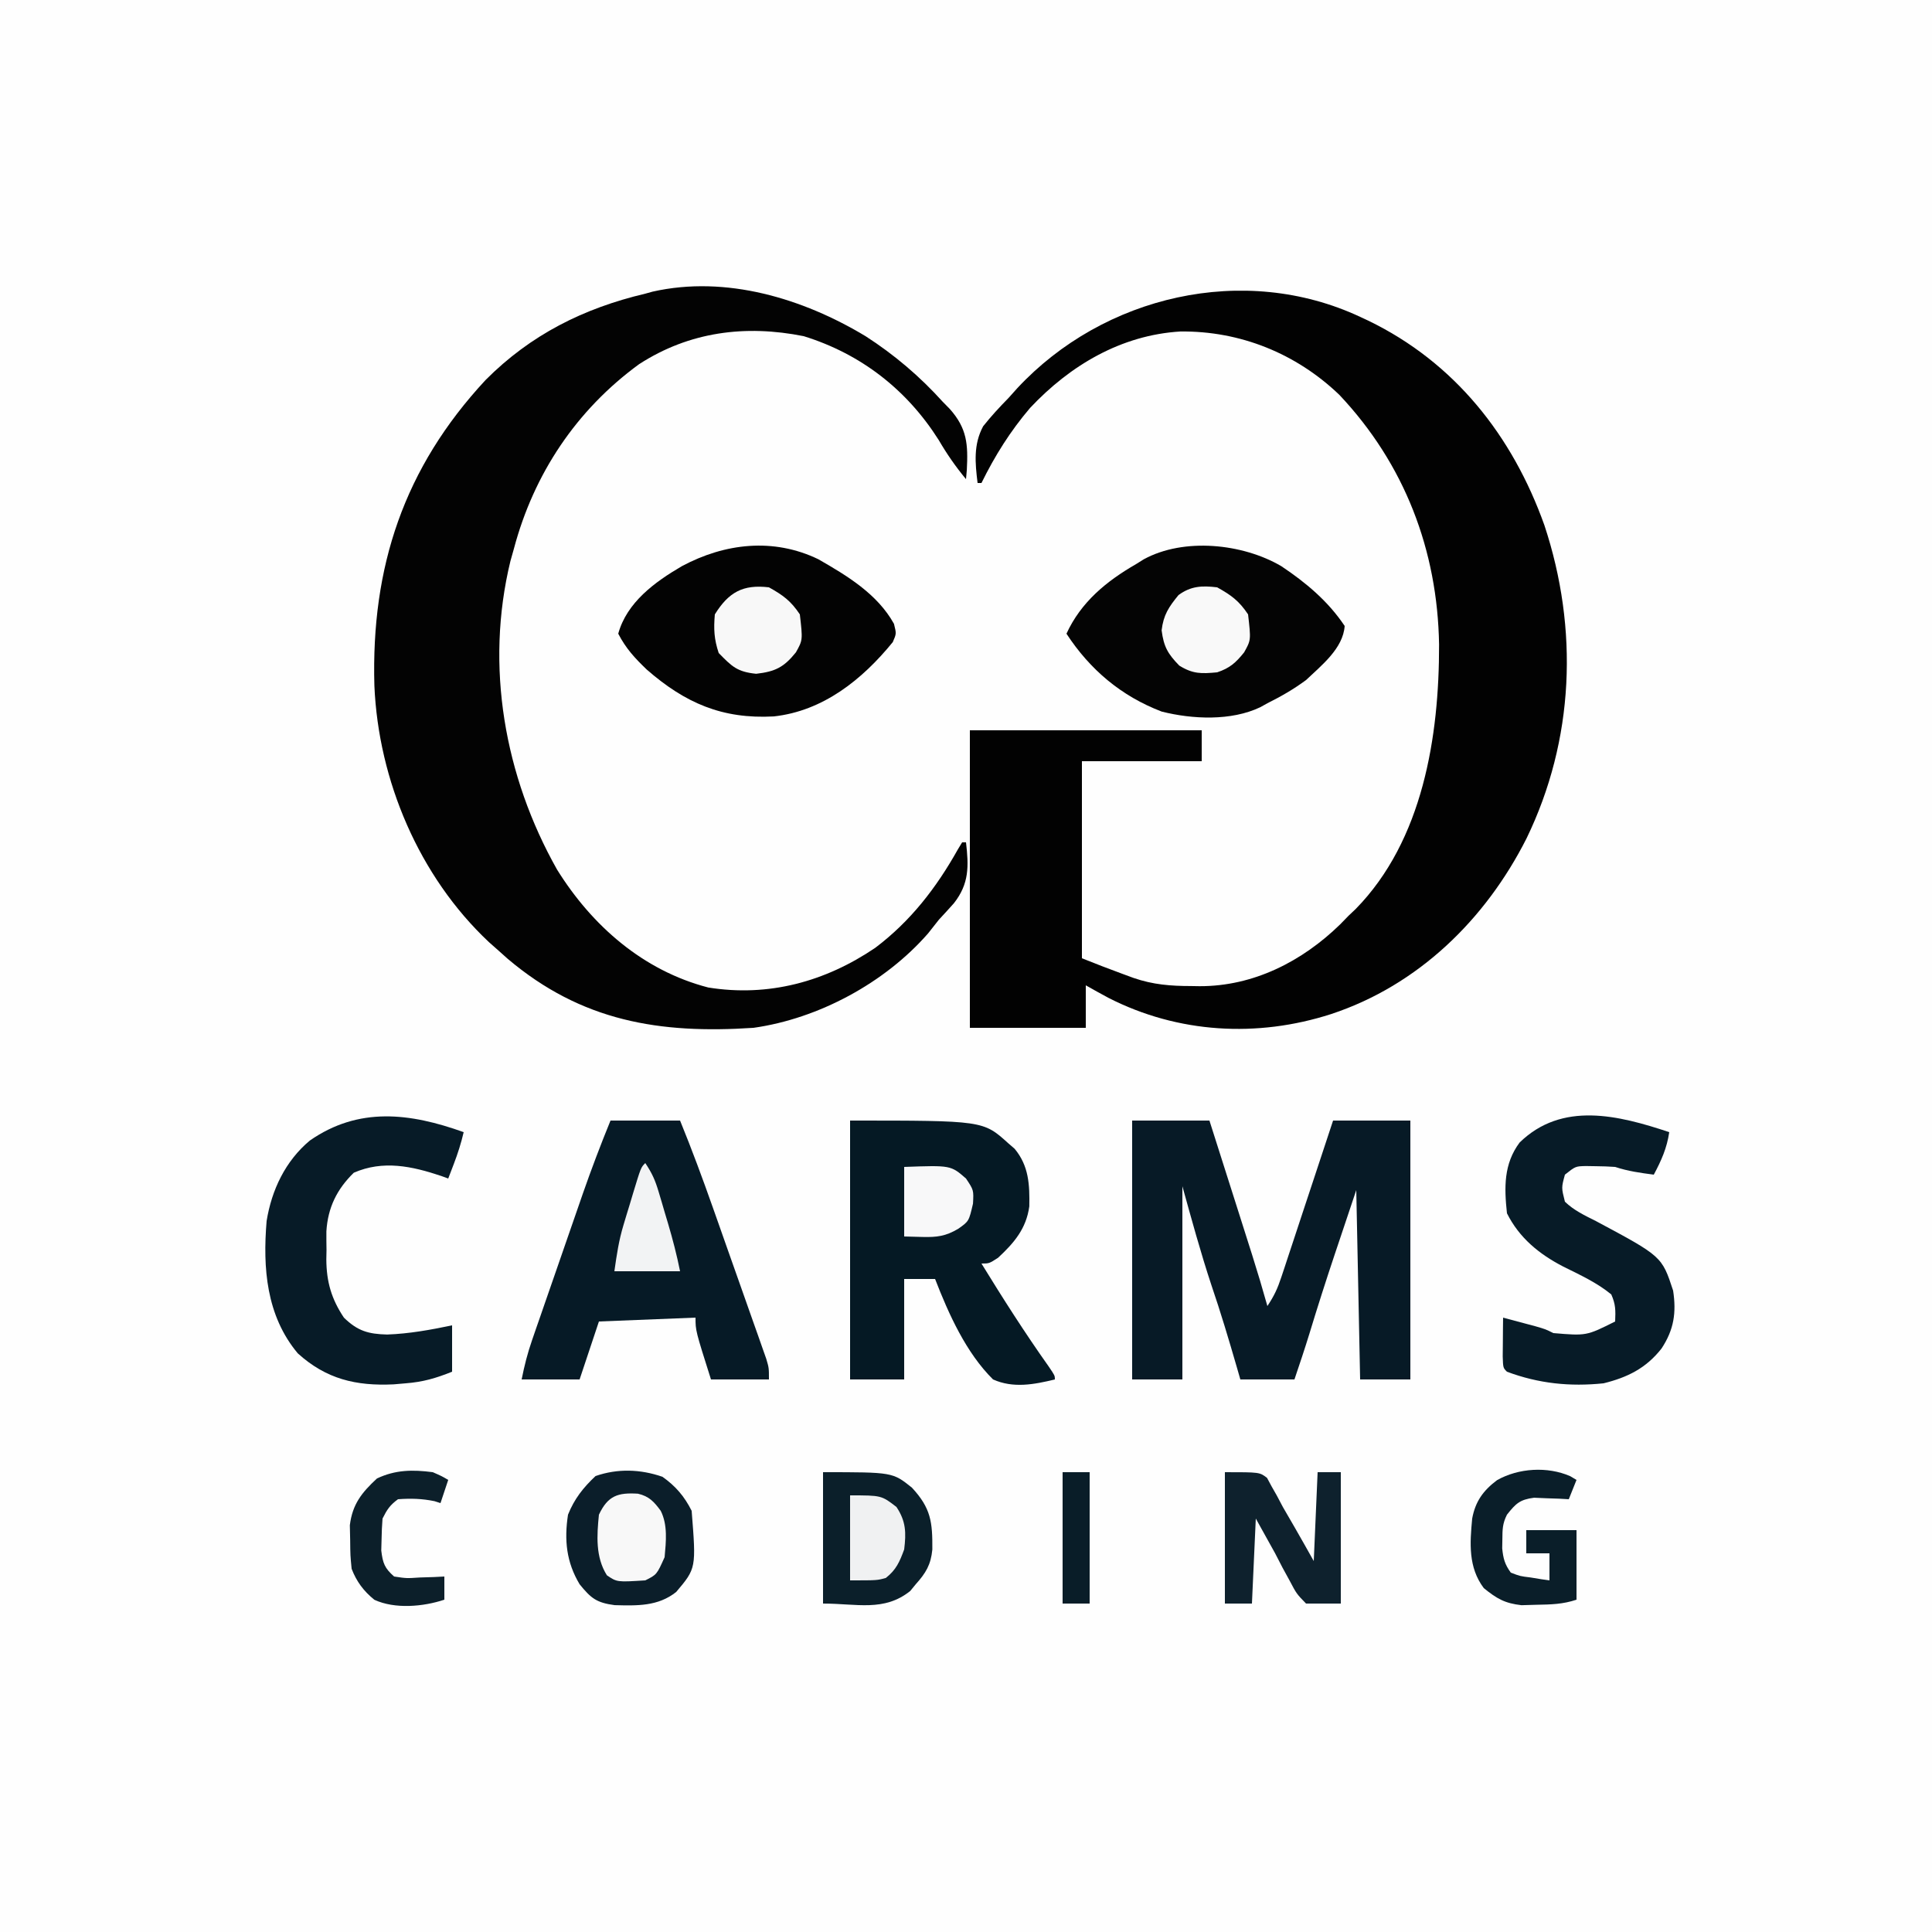 <?xml version="1.0" encoding="UTF-8"?>
<svg version="1.1" xmlns="http://www.w3.org/2000/svg" width="500" height="500">
<rect width="100%" height="100%" fill="#808080" stroke="none"/>
<path d="M0 0 C165 0 330 0 500 0 C500 165 500 330 500 500 C335 500 170 500 0 500 C0 335 0 170 0 0 Z " fill="#FEFEFE" transform="translate(0,0)"/>
<path d="M0 0 C0.699 0.327 1.399 0.654 2.12 0.99 C24.425 11.786 39.417 30.753 47.691 53.936 C56.592 80.809 55.42 109.489 43.07 134.969 C32.462 155.97 15.016 172.998 -7.5 180.438 C-26.616 186.606 -47.113 185.44 -65.125 176.25 C-67.094 175.187 -69.058 174.112 -71 173 C-71 176.63 -71 180.26 -71 184 C-80.9 184 -90.8 184 -101 184 C-101 158.59 -101 133.18 -101 107 C-81.2 107 -61.4 107 -41 107 C-41 109.64 -41 112.28 -41 115 C-51.23 115 -61.46 115 -72 115 C-72 131.83 -72 148.66 -72 166 C-68.489 167.404 -64.987 168.764 -61.438 170.062 C-60.508 170.404 -59.579 170.746 -58.621 171.098 C-53.596 172.828 -49.055 173.183 -43.75 173.188 C-43.024 173.2 -42.299 173.212 -41.551 173.225 C-27.616 173.262 -15.013 166.831 -5.164 157.223 C-4.45 156.489 -3.736 155.756 -3 155 C-2.389 154.421 -1.778 153.842 -1.148 153.246 C16.283 135.457 20.469 108.522 20.432 84.819 C20.033 60.352 11.486 38.056 -5.375 20.188 C-16.581 9.441 -31.101 3.615 -46.527 3.789 C-61.835 4.719 -75.049 12.534 -85.414 23.57 C-90.548 29.597 -94.502 35.909 -98 43 C-98.33 43 -98.66 43 -99 43 C-99.642 37.809 -100.097 33.05 -97.57 28.328 C-95.509 25.728 -93.325 23.367 -91 21 C-90.252 20.166 -89.505 19.332 -88.734 18.473 C-66.408 -5.517 -30.01 -14.024 0 0 Z " fill="#020202" transform="translate(352,82)"/>
<path d="M0 0 C7.44 4.781 14.083 10.438 20 17 C20.901 17.918 20.901 17.918 21.82 18.855 C26.3 23.908 26.556 28.009 26.211 34.656 C26.141 35.43 26.072 36.203 26 37 C23.31 33.759 21.058 30.509 18.938 26.875 C10.657 13.802 -1.219 4.587 -16 0 C-31.064 -3.013 -45.583 -1.17 -58.598 7.246 C-74.828 19.095 -85.853 35.631 -91 55 C-91.298 56.056 -91.596 57.111 -91.902 58.199 C-98.511 85.394 -93.438 113.918 -79.844 138.035 C-70.814 152.556 -57.575 164.19 -40.715 168.562 C-25.132 171.074 -10.434 167.075 2.523 158.289 C11.664 151.398 18.341 142.74 23.906 132.801 C24.267 132.207 24.628 131.612 25 131 C25.33 131 25.66 131 26 131 C26.728 137.179 26.834 141.712 22.875 146.75 C21.601 148.182 20.31 149.6 19 151 C18.061 152.187 17.124 153.374 16.188 154.562 C5.012 167.368 -12.165 176.627 -29 179 C-53.286 180.612 -73.474 177.336 -92.605 161.141 C-93.396 160.434 -94.186 159.728 -95 159 C-95.821 158.273 -96.642 157.546 -97.488 156.797 C-115.511 139.867 -126.063 115.021 -127.109 90.428 C-127.971 59.733 -119.485 34.116 -98.328 11.34 C-86.67 -0.377 -72.956 -7.229 -57 -11 C-56.371 -11.174 -55.742 -11.349 -55.094 -11.528 C-36.096 -15.808 -16.189 -9.752 0 0 Z " fill="#030303" transform="translate(224,87)"/>
<path d="M0 0 C6.6 0 13.2 0 20 0 C22.336 7.333 24.669 14.666 27 22 C27.293 22.922 27.586 23.844 27.888 24.794 C28.697 27.341 29.505 29.889 30.312 32.438 C30.554 33.198 30.796 33.959 31.045 34.743 C32.437 39.143 33.753 43.557 35 48 C36.758 45.362 37.628 43.482 38.604 40.529 C38.904 39.628 39.204 38.727 39.514 37.799 C39.831 36.83 40.149 35.861 40.477 34.863 C40.807 33.869 41.137 32.874 41.477 31.849 C42.53 28.672 43.578 25.492 44.625 22.312 C45.338 20.158 46.052 18.004 46.766 15.85 C48.515 10.568 50.259 5.284 52 0 C58.6 0 65.2 0 72 0 C72 22.11 72 44.22 72 67 C67.71 67 63.42 67 59 67 C58.67 50.83 58.34 34.66 58 18 C56.597 22.187 55.195 26.374 53.75 30.688 C53.317 31.979 52.883 33.27 52.437 34.6 C50.158 41.42 47.966 48.259 45.879 55.141 C44.656 59.119 43.336 63.059 42 67 C37.38 67 32.76 67 28 67 C27.697 65.947 27.394 64.894 27.082 63.809 C25.016 56.679 22.9 49.588 20.5 42.562 C17.713 34.131 15.377 25.556 13 17 C13 33.5 13 50 13 67 C8.71 67 4.42 67 0 67 C0 44.89 0 22.78 0 0 Z " fill="#071A26" transform="translate(293,290)"/>
<path d="M0 0 C34.443 0 34.443 0 40.938 5.875 C41.483 6.347 42.028 6.819 42.59 7.305 C46.289 11.751 46.488 16.653 46.383 22.211 C45.592 27.974 42.464 31.638 38.312 35.5 C36 37 36 37 34 37 C39.564 46.049 45.237 54.955 51.383 63.621 C53 66 53 66 53 67 C47.603 68.309 42.234 69.338 37 67 C30.018 60.092 25.512 50.067 22 41 C19.36 41 16.72 41 14 41 C14 49.58 14 58.16 14 67 C9.38 67 4.76 67 0 67 C0 44.89 0 22.78 0 0 Z " fill="#051924" transform="translate(220,290)"/>
<path d="M0 0 C5.94 0 11.88 0 18 0 C21.056 7.494 23.856 15.051 26.547 22.684 C26.963 23.861 27.379 25.038 27.808 26.251 C28.679 28.721 29.55 31.191 30.419 33.661 C31.533 36.825 32.654 39.988 33.775 43.15 C34.849 46.18 35.916 49.213 36.984 52.246 C37.387 53.38 37.79 54.515 38.206 55.683 C38.757 57.256 38.757 57.256 39.319 58.861 C39.808 60.245 39.808 60.245 40.306 61.656 C41 64 41 64 41 67 C36.05 67 31.1 67 26 67 C22 54.375 22 54.375 22 51 C9.625 51.495 9.625 51.495 -3 52 C-4.65 56.95 -6.3 61.9 -8 67 C-12.95 67 -17.9 67 -23 67 C-22.275 63.374 -21.492 60.269 -20.298 56.818 C-19.777 55.305 -19.777 55.305 -19.245 53.762 C-18.869 52.682 -18.493 51.601 -18.105 50.488 C-17.717 49.365 -17.328 48.241 -16.928 47.084 C-16.105 44.707 -15.28 42.331 -14.454 39.955 C-13.199 36.345 -11.95 32.732 -10.701 29.119 C-9.899 26.805 -9.096 24.49 -8.293 22.176 C-7.923 21.106 -7.553 20.036 -7.172 18.933 C-4.947 12.547 -2.558 6.261 0 0 Z " fill="#061A26" transform="translate(158,290)"/>
<path d="M0 0 C6.369 4.249 12.151 9.088 16.418 15.488 C16.019 21.309 10.381 25.721 6.418 29.488 C3.231 31.846 -0.037 33.724 -3.582 35.488 C-4.192 35.827 -4.801 36.166 -5.43 36.516 C-12.97 40.112 -22.98 39.647 -30.934 37.645 C-41.401 33.641 -49.477 26.819 -55.582 17.488 C-51.81 9.289 -45.262 3.91 -37.582 -0.512 C-36.918 -0.927 -36.254 -1.342 -35.57 -1.77 C-25.16 -7.441 -9.98 -5.843 0 0 Z " fill="#040404" transform="translate(331.582,146.512)"/>
<path d="M0 0 C7.471 4.286 15.262 8.978 19.559 16.707 C20.199 19.262 20.199 19.262 19.25 21.438 C11.342 31.158 1.19 39.281 -11.562 40.672 C-24.855 41.389 -34.453 37.243 -44.434 28.535 C-47.537 25.554 -49.81 23.096 -51.801 19.262 C-49.571 11.139 -42.295 5.843 -35.312 1.776 C-24.239 -4.152 -11.644 -5.634 0 0 Z " fill="#030303" transform="translate(211.801,144.738)"/>
<path d="M0 0 C-0.607 4.128 -2.038 7.332 -4 11 C-7.469 10.542 -10.674 10.109 -14 9 C-15.664 8.882 -17.332 8.825 -19 8.812 C-19.866 8.798 -20.733 8.784 -21.625 8.77 C-24.267 8.837 -24.267 8.837 -27 11 C-27.918 14.37 -27.918 14.37 -27 18 C-24.666 20.256 -21.884 21.554 -19 23 C-1.906 32.142 -1.906 32.142 1 41 C1.869 46.708 1.225 51.107 -2 56 C-6.013 61.108 -10.796 63.466 -17 65 C-25.676 65.904 -33.817 65.066 -42 62 C-43 61 -43 61 -43.098 58.059 C-43.086 56.864 -43.074 55.669 -43.062 54.438 C-43.053 53.24 -43.044 52.042 -43.035 50.809 C-43.024 49.882 -43.012 48.955 -43 48 C-41.208 48.477 -39.416 48.956 -37.625 49.438 C-36.627 49.704 -35.63 49.971 -34.602 50.246 C-32 51 -32 51 -30 52 C-21.445 52.726 -21.445 52.726 -14 49 C-13.884 46.094 -13.854 44.608 -15 42 C-18.734 38.93 -23.11 36.941 -27.418 34.797 C-33.633 31.588 -38.809 27.383 -42 21 C-42.719 14.321 -42.867 8.242 -38.73 2.691 C-27.741 -8.05 -13.089 -4.363 0 0 Z " fill="#071B27" transform="translate(432,293)"/>
<path d="M0 0 C-0.66 2.846 -1.517 5.523 -2.562 8.25 C-2.832 8.956 -3.101 9.663 -3.379 10.391 C-3.584 10.922 -3.789 11.453 -4 12 C-4.594 11.783 -5.189 11.567 -5.801 11.344 C-13.396 8.792 -20.867 7.196 -28.438 10.5 C-32.808 14.764 -35.149 19.523 -35.531 25.656 C-35.542 27.271 -35.531 28.886 -35.5 30.5 C-35.515 31.303 -35.531 32.106 -35.547 32.934 C-35.509 38.731 -34.232 43.156 -31 48 C-27.431 51.482 -24.653 52.251 -19.812 52.375 C-14.077 52.17 -8.611 51.166 -3 50 C-3 53.96 -3 57.92 -3 62 C-7.257 63.703 -10.535 64.654 -15 65 C-16.036 65.089 -17.073 65.178 -18.141 65.27 C-27.864 65.73 -35.584 63.913 -42.938 57.242 C-51.086 47.504 -52.018 35.131 -51 23 C-49.699 14.947 -46.147 7.47 -39.82 2.176 C-27.183 -6.611 -13.906 -4.992 0 0 Z " fill="#071B27" transform="translate(120,293)"/>
<path d="M0 0 C3.409 2.411 5.696 5.08 7.562 8.812 C8.739 23.682 8.739 23.682 3.562 29.812 C-1.151 33.559 -6.566 33.375 -12.367 33.223 C-17.04 32.598 -18.477 31.474 -21.438 27.812 C-24.86 22.109 -25.446 16.382 -24.438 9.812 C-22.804 5.719 -20.501 2.814 -17.312 -0.188 C-11.586 -2.179 -5.697 -1.968 0 0 Z " fill="#0B1E2A" transform="translate(171.438,382.188)"/>
<path d="M0 0 C18.01 0 18.01 0 23 4 C27.942 9.323 28.34 12.906 28.289 20.012 C27.909 23.942 26.618 26.083 24 29 C23.526 29.578 23.051 30.155 22.562 30.75 C15.789 36.169 8.742 34 0 34 C0 22.78 0 11.56 0 0 Z " fill="#0B1F2A" transform="translate(213,381)"/>
<path d="M0 0 C9 0 9 0 10.91 1.477 C11.481 2.54 11.481 2.54 12.062 3.625 C12.52 4.431 12.978 5.236 13.449 6.066 C13.961 7.034 14.473 8.003 15 9 C16.046 10.829 17.106 12.649 18.167 14.469 C19.8 17.3 21.396 20.152 23 23 C23.33 15.41 23.66 7.82 24 0 C25.98 0 27.96 0 30 0 C30 11.22 30 22.44 30 34 C27.03 34 24.06 34 21 34 C18.547 31.473 18.547 31.473 16.75 28.062 C15.845 26.409 15.845 26.409 14.922 24.723 C14.288 23.494 13.653 22.266 13 21 C11.35 18.03 9.7 15.06 8 12 C7.67 19.26 7.34 26.52 7 34 C4.69 34 2.38 34 0 34 C0 22.78 0 11.56 0 0 Z " fill="#0E212D" transform="translate(317,381)"/>
<path d="M0 0 C0.541 0.321 1.083 0.642 1.641 0.973 C0.981 2.623 0.321 4.273 -0.359 5.973 C-1.179 5.926 -1.999 5.88 -2.844 5.832 C-3.921 5.796 -4.999 5.76 -6.109 5.723 C-7.177 5.676 -8.244 5.63 -9.344 5.582 C-13.034 6.06 -14.086 7.104 -16.359 9.973 C-17.522 12.299 -17.525 13.76 -17.547 16.348 C-17.561 17.119 -17.575 17.889 -17.59 18.684 C-17.324 21.325 -16.932 22.822 -15.359 24.973 C-12.955 25.889 -12.955 25.889 -10.234 26.223 C-9.324 26.372 -8.414 26.522 -7.477 26.676 C-6.778 26.774 -6.079 26.872 -5.359 26.973 C-5.359 24.663 -5.359 22.353 -5.359 19.973 C-7.339 19.973 -9.319 19.973 -11.359 19.973 C-11.359 17.993 -11.359 16.013 -11.359 13.973 C-7.069 13.973 -2.779 13.973 1.641 13.973 C1.641 19.913 1.641 25.853 1.641 31.973 C-1.924 33.161 -4.914 33.215 -8.672 33.285 C-9.967 33.323 -11.263 33.36 -12.598 33.398 C-16.937 32.907 -18.996 31.698 -22.359 28.973 C-26.395 23.591 -25.965 17.405 -25.359 10.973 C-24.542 6.551 -22.501 3.714 -18.922 1.035 C-13.355 -2.105 -5.887 -2.563 0 0 Z " fill="#0A1E29" transform="translate(406.359,382.027)"/>
<path d="M0 0 C2.336 1.023 2.336 1.023 4 2 C3.34 3.98 2.68 5.96 2 8 C1.484 7.835 0.969 7.67 0.438 7.5 C-2.808 6.834 -5.695 6.76 -9 7 C-11.104 8.543 -11.841 9.681 -13 12 C-13.148 13.788 -13.221 15.582 -13.25 17.375 C-13.276 18.331 -13.302 19.288 -13.328 20.273 C-12.937 23.527 -12.474 24.836 -10 27 C-6.802 27.485 -6.802 27.485 -3.312 27.25 C-1.543 27.196 -1.543 27.196 0.262 27.141 C1.165 27.094 2.069 27.048 3 27 C3 28.98 3 30.96 3 33 C-2.454 34.818 -9.791 35.48 -15.117 33.023 C-17.897 30.769 -19.731 28.306 -21 25 C-21.336 21.539 -21.336 21.539 -21.375 17.625 C-21.403 16.339 -21.432 15.052 -21.461 13.727 C-20.787 8.281 -18.389 5.288 -14.438 1.625 C-9.655 -0.636 -5.214 -0.677 0 0 Z " fill="#0C1F2A" transform="translate(112,381)"/>
<path d="M0 0 C3.658 2.04 5.669 3.504 8 7 C8.761 13.635 8.761 13.635 6.984 16.82 C3.864 20.712 1.591 21.82 -3.312 22.375 C-8.225 21.875 -9.589 20.492 -13 17 C-14.202 13.394 -14.327 10.79 -14 7 C-10.438 1.275 -6.731 -0.808 0 0 Z " fill="#F8F8F8" transform="translate(199,152)"/>
<path d="M0 0 C3.658 2.04 5.669 3.504 8 7 C8.761 13.635 8.761 13.635 6.984 16.82 C4.833 19.503 3.285 20.905 0 22 C-4.097 22.379 -6.278 22.449 -9.812 20.25 C-12.797 17.18 -13.821 15.372 -14.375 11.125 C-13.895 7.128 -12.533 5.095 -10 2 C-6.792 -0.352 -3.904 -0.468 0 0 Z " fill="#F9F9F9" transform="translate(315,152)"/>
<path d="M0 0 C2.883 0.657 4.186 2.099 5.902 4.434 C7.743 8.115 7.27 12.406 6.902 16.434 C4.876 20.947 4.876 20.947 1.902 22.434 C-5.412 22.898 -5.412 22.898 -8.035 21.121 C-11.012 16.393 -10.639 10.807 -10.098 5.434 C-7.771 0.49 -5.171 -0.318 0 0 Z " fill="#F8F8F8" transform="translate(165.098,386.566)"/>
<path d="M0 0 C12.055 -0.436 12.055 -0.436 16 3 C18 6 18 6 17.812 9.5 C16.753 14.062 16.753 14.062 14 16 C10.795 17.923 8.467 18.223 4.75 18.125 C3.183 18.084 1.615 18.043 0 18 C0 12.06 0 6.12 0 0 Z " fill="#F8F8F9" transform="translate(234,302)"/>
<path d="M0 0 C8.111 0 8.111 0 12 3 C14.483 6.724 14.53 9.687 14 14 C12.815 17.201 11.943 19.259 9.25 21.375 C7 22 7 22 0 22 C0 14.74 0 7.48 0 0 Z " fill="#F0F1F2" transform="translate(220,387)"/>
<path d="M0 0 C1.791 2.686 2.574 4.465 3.473 7.492 C3.862 8.797 3.862 8.797 4.26 10.129 C4.525 11.035 4.79 11.941 5.062 12.875 C5.331 13.773 5.6 14.672 5.877 15.598 C7.103 19.738 8.151 23.754 9 28 C3.39 28 -2.22 28 -8 28 C-7.376 23.633 -6.861 20.074 -5.625 15.977 C-5.231 14.664 -5.231 14.664 -4.828 13.324 C-4.555 12.433 -4.282 11.543 -4 10.625 C-3.727 9.711 -3.453 8.797 -3.172 7.855 C-1.135 1.135 -1.135 1.135 0 0 Z " fill="#F2F3F4" transform="translate(167,301)"/>
<path d="M0 0 C2.31 0 4.62 0 7 0 C7 11.22 7 22.44 7 34 C4.69 34 2.38 34 0 34 C0 22.78 0 11.56 0 0 Z " fill="#091D28" transform="translate(275,381)"/>
</svg>
